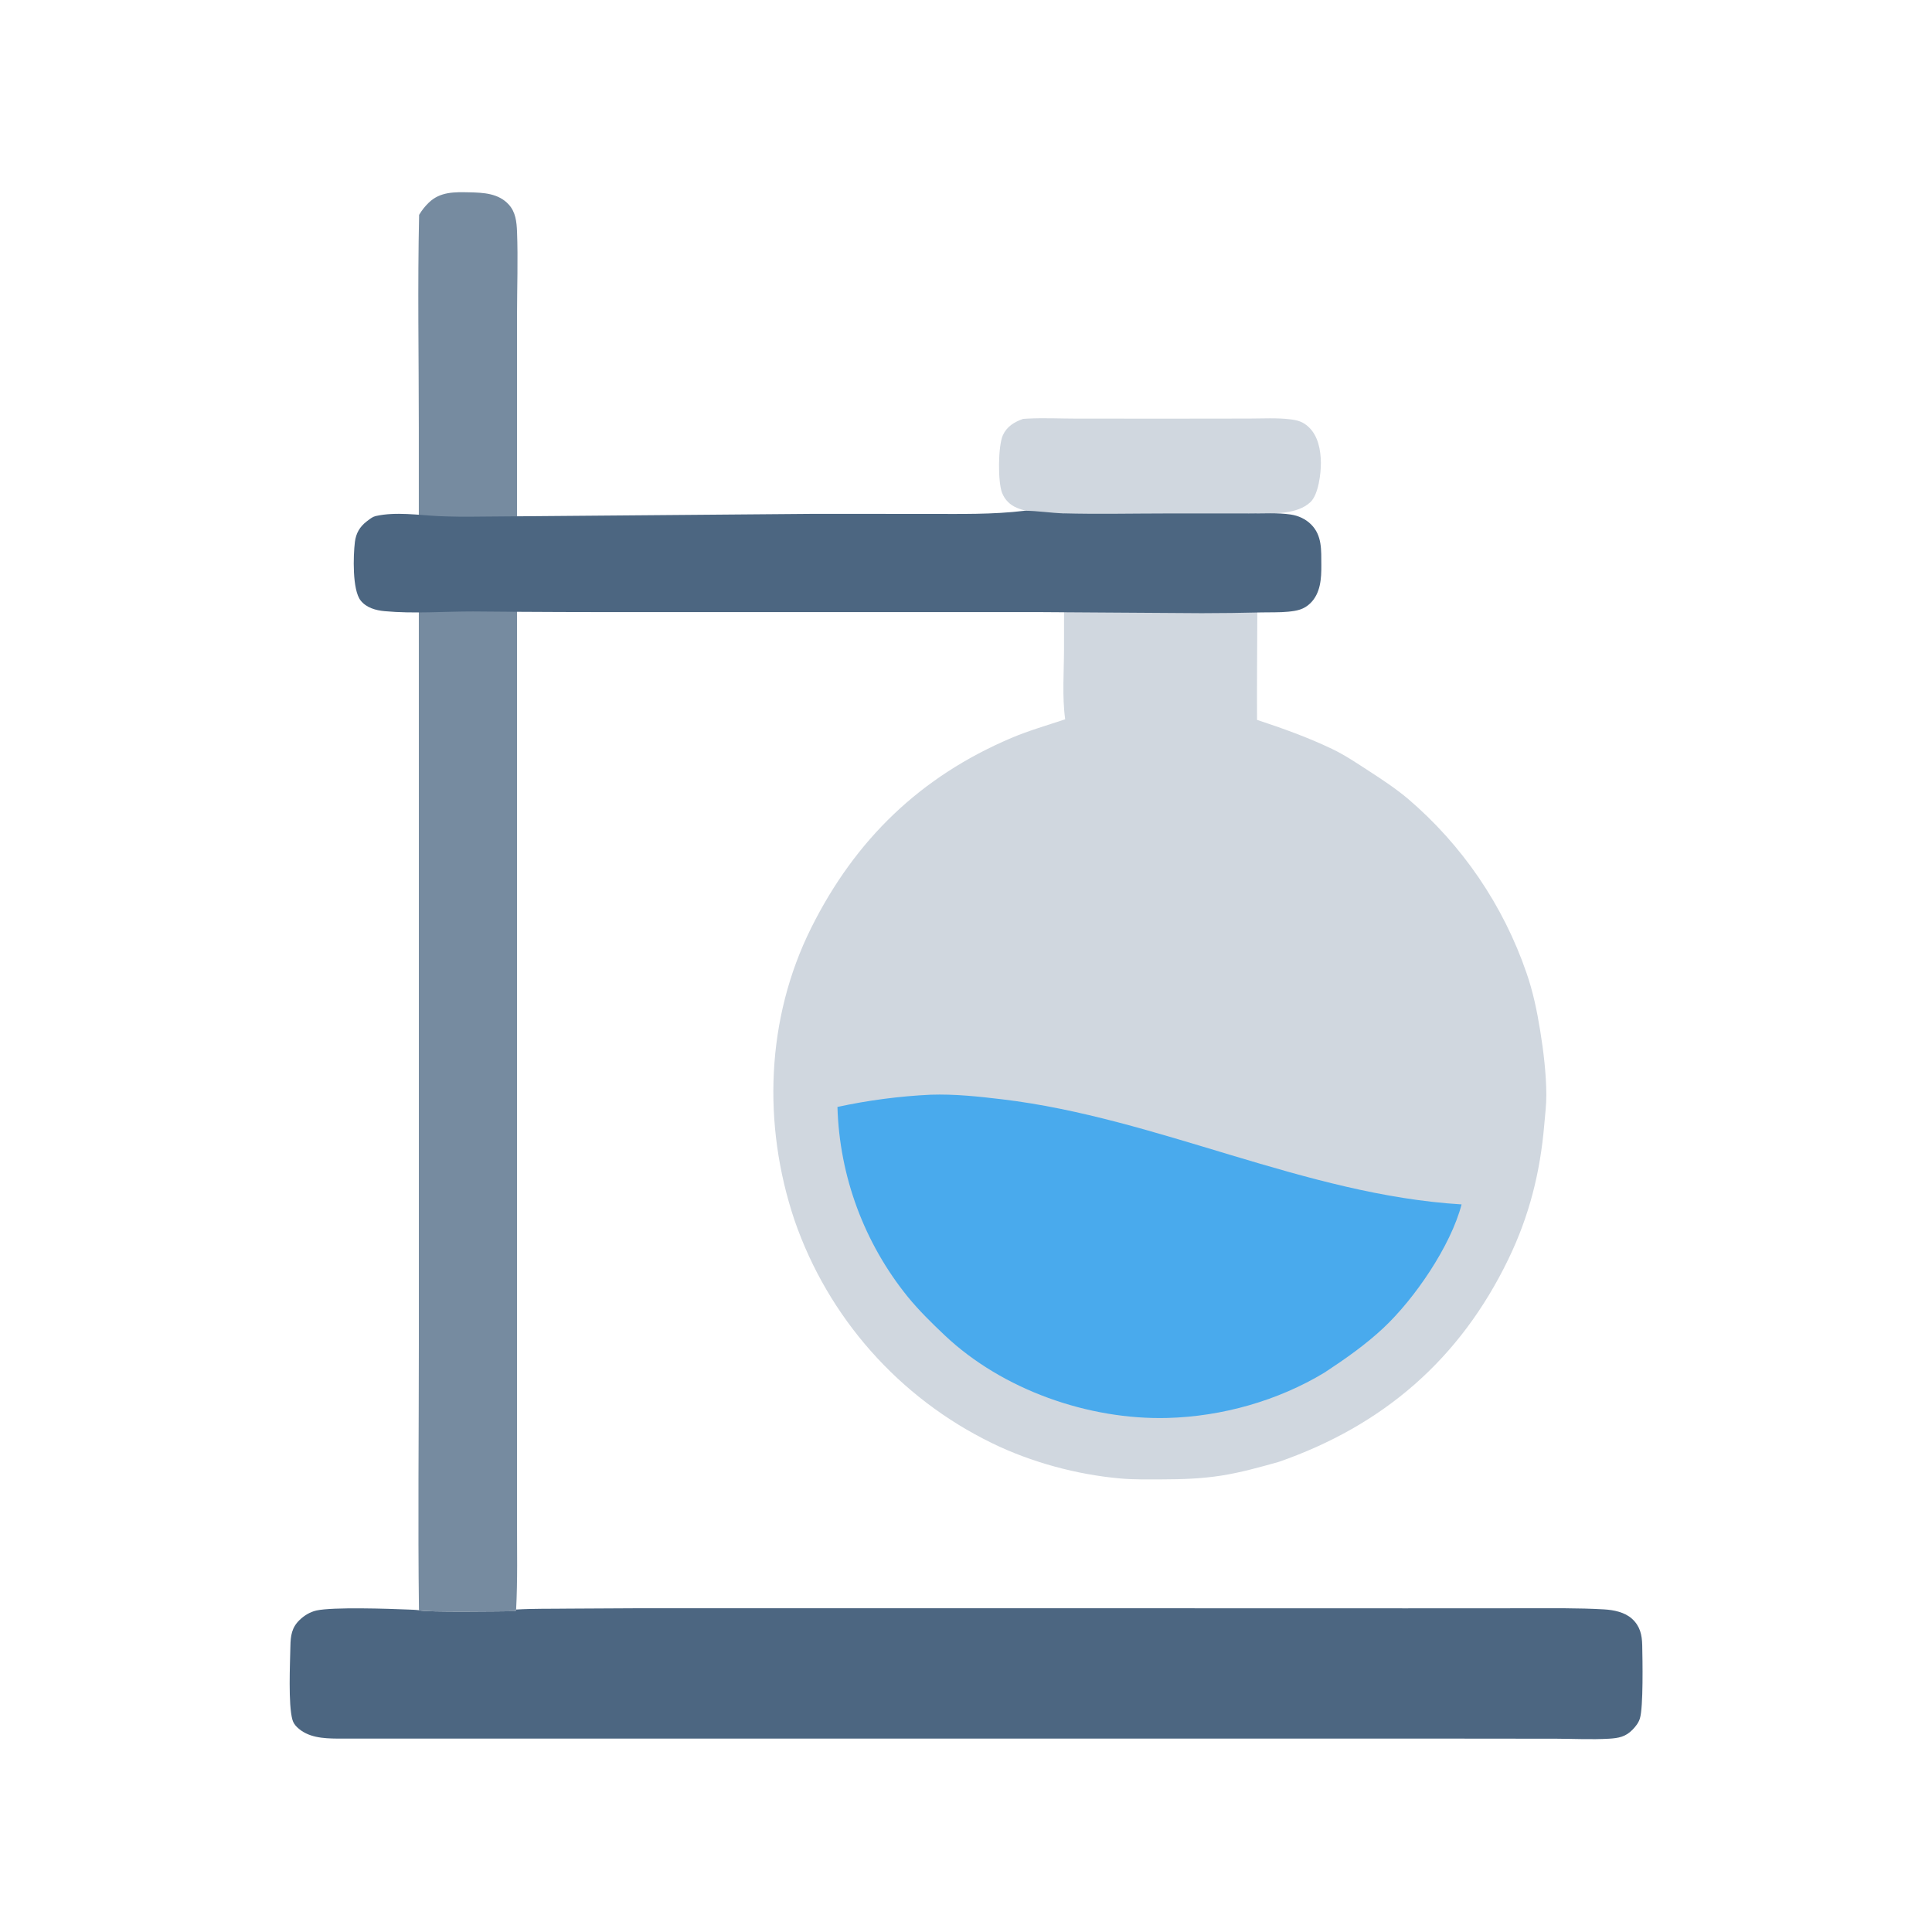 <svg xmlns="http://www.w3.org/2000/svg" viewBox="0 0 512 512" height="512.0px" width="512.0px">
<path id="" fill="#4c6681" fill-opacity="1.0" stroke="#000000" stroke-width="0.0" stroke-opacity="1.0" stroke-linecap="round" stroke-linejoin="round"  filling="0" d="M136.779 426.543 C141.364 426.262 146.05 426.37 150.652 426.3 C163.071 426.2 175.492 426.168 187.911 426.205 L279.2 426.2 L372.673 426.223 L404.322 426.207 C411.225 426.212 418.202 426.103 425.092 426.502 C427.635 426.652 430.55 427.228 432.493 428.985 C434.625 430.918 435.147 433.23 435.207 436 C435.293 439.902 435.517 452.37 434.595 455.392 C434.238 456.555 433.5 457.495 432.663 458.363 C430.81 460.28 428.952 460.625 426.395 460.775 C421.812 461.043 417.108 460.798 412.512 460.777 L387.915 460.752 L308.55 460.752 L89.468 460.748 C85.691 460.715 81.573 460.5 78.701 457.692 C78.146 457.15 77.715 456.525 77.501 455.772 C76.349 451.728 76.871 440.812 76.958 436.277 C77.011 433.493 77.297 431.33 79.406 429.3 C80.641 428.113 82.179 427.178 83.862 426.798 C88.162 425.832 103.079 426.327 108.18 426.545 C109.127 426.585 110.089 426.603 111.027 426.733 C112.41 427.33 133.361 427.012 136.589 426.983 L136.779 426.543 Z"></path>
<path id="" fill="#768ba0" fill-opacity="1.0" stroke="#000000" stroke-width="0.0" stroke-opacity="1.0" stroke-linecap="round" stroke-linejoin="round"  filling="0" d="M111.069 56.946 C111.794 55.727 112.573 54.738 113.585 53.747 C116.627 50.767 120.474 50.883 124.451 50.97 C128.188 51.052 132.119 51.245 134.822 54.203 C136.653 56.206 136.919 58.809 137.019 61.407 C137.301 68.758 137.024 76.216 137.015 83.577 L137.014 125.232 L137.016 254.865 L137.018 366.533 L137.018 403.235 C137.016 410.99 137.183 418.795 136.779 426.543 L136.589 426.983 C133.361 427.012 112.41 427.33 111.027 426.733 C110.732 403.272 110.999 379.775 110.999 356.31 L110.999 219.431 L110.989 113.344 C110.988 94.567 110.648 75.715 111.069 56.946 Z"></path>
<path id="" fill="#d0d7df" fill-opacity="1.0" stroke="#000000" stroke-width="0.0" stroke-opacity="1.0" stroke-linecap="round" stroke-linejoin="round"  filling="0" d="M271.12 111.011 C271.512 110.982 271.902 110.957 272.295 110.936 C276.64 110.707 281.103 110.934 285.457 110.938 L312.702 110.943 L331.058 110.921 C334.623 110.915 338.368 110.691 341.908 111.121 C343.93 111.366 345.315 111.758 346.835 113.194 C349.327 115.548 350.007 119.284 350.048 122.583 C350.082 125.394 349.413 131.059 347.275 133.068 C343.767 136.367 337.488 136.081 333.025 136.044 C333.447 154.262 333.038 172.548 333.13 190.775 C339.897 193.009 346.575 195.395 353.012 198.475 C356.442 200.116 359.637 202.279 362.822 204.347 C366.312 206.613 369.832 208.936 373.027 211.607 C387.498 223.923 398.387 239.906 404.553 257.88 C406.265 262.795 407.315 267.908 408.15 273.035 C409.045 278.52 409.762 284.522 409.795 290.087 C409.81 292.757 409.467 295.47 409.24 298.132 C408.163 310.728 405.272 322.22 399.767 333.62 C386.95 360.168 366.61 377.765 338.87 387.42 C333.795 388.842 328.745 390.265 323.525 391.072 C318.395 391.865 313.348 392.035 308.168 392.048 C304.435 392.058 300.67 392.137 296.952 391.815 C285.438 390.81 273.225 387.512 262.837 382.418 C238.272 370.438 219.466 349.197 210.552 323.363 C202.051 298.103 202.983 269.975 214.959 245.932 C226.62 222.523 243.932 205.782 268.062 195.55 C272.642 193.609 277.565 192.203 282.283 190.62 C281.445 184.559 281.975 177.964 281.975 171.827 L282.005 136.044 C277.985 136.066 273.295 136.151 269.527 134.598 C267.68 133.836 266.293 132.483 265.562 130.616 C264.415 127.683 264.483 118.194 265.77 115.345 C266.815 113.028 268.805 111.826 271.12 111.011 Z"></path>
<path id="" fill="#49aaed" fill-opacity="1.0" stroke="#000000" stroke-width="0.0" stroke-opacity="1.0" stroke-linecap="round" stroke-linejoin="round"  filling="0" d="M246.63 290.108 C252.993 289.9 259.275 290.575 265.585 291.33 C306.837 296.255 345.865 316.66 387.332 319.18 C384.473 330.155 374.918 344.158 366.613 351.933 C361.817 356.423 356.495 360.135 351.022 363.738 C338.683 371.217 323.832 375.387 309.413 375.772 C288.473 376.332 265.647 368.315 250.357 353.868 C246.979 350.675 243.535 347.3 240.593 343.697 C229.016 329.418 222.458 311.725 221.933 293.35 C230.061 291.59 238.322 290.505 246.63 290.108 Z"></path>
<path id="" fill="#4c6681" fill-opacity="1.0" stroke="#000000" stroke-width="0.0" stroke-opacity="1.0" stroke-linecap="round" stroke-linejoin="round"  filling="0" d="M271.572 135.353 C275.017 135.365 278.438 135.951 281.887 136.043 C290.908 136.283 299.983 136.079 309.005 136.072 L331.025 136.076 C334.605 136.093 338.527 135.821 342.065 136.355 C344.09 136.66 345.973 137.517 347.44 138.97 C350.408 141.907 350.132 145.825 350.168 149.693 C350.197 153.288 349.98 157.247 347.21 159.906 C345.5 161.547 343.673 161.882 341.395 162.107 C339.08 162.336 336.702 162.239 334.377 162.296 C329.065 162.424 323.775 162.501 318.462 162.5 L276.18 162.22 L171.875 162.209 C156.38 162.242 140.886 162.187 125.391 162.043 C117.605 162.03 109.71 162.685 101.951 161.97 C99.592 161.752 97.101 161.075 95.569 159.136 C93.339 156.312 93.604 147.288 94.05 143.639 C94.334 141.315 95.346 139.586 97.199 138.161 C97.323 138.066 97.451 137.975 97.575 137.879 C98.199 137.403 98.803 136.934 99.584 136.757 C104.869 135.563 110.899 136.517 116.256 136.78 C119.756 136.927 123.26 136.971 126.762 136.912 L214.943 136.182 L245.987 136.187 C254.585 136.187 263.025 136.386 271.572 135.353 Z"></path>
</svg>
